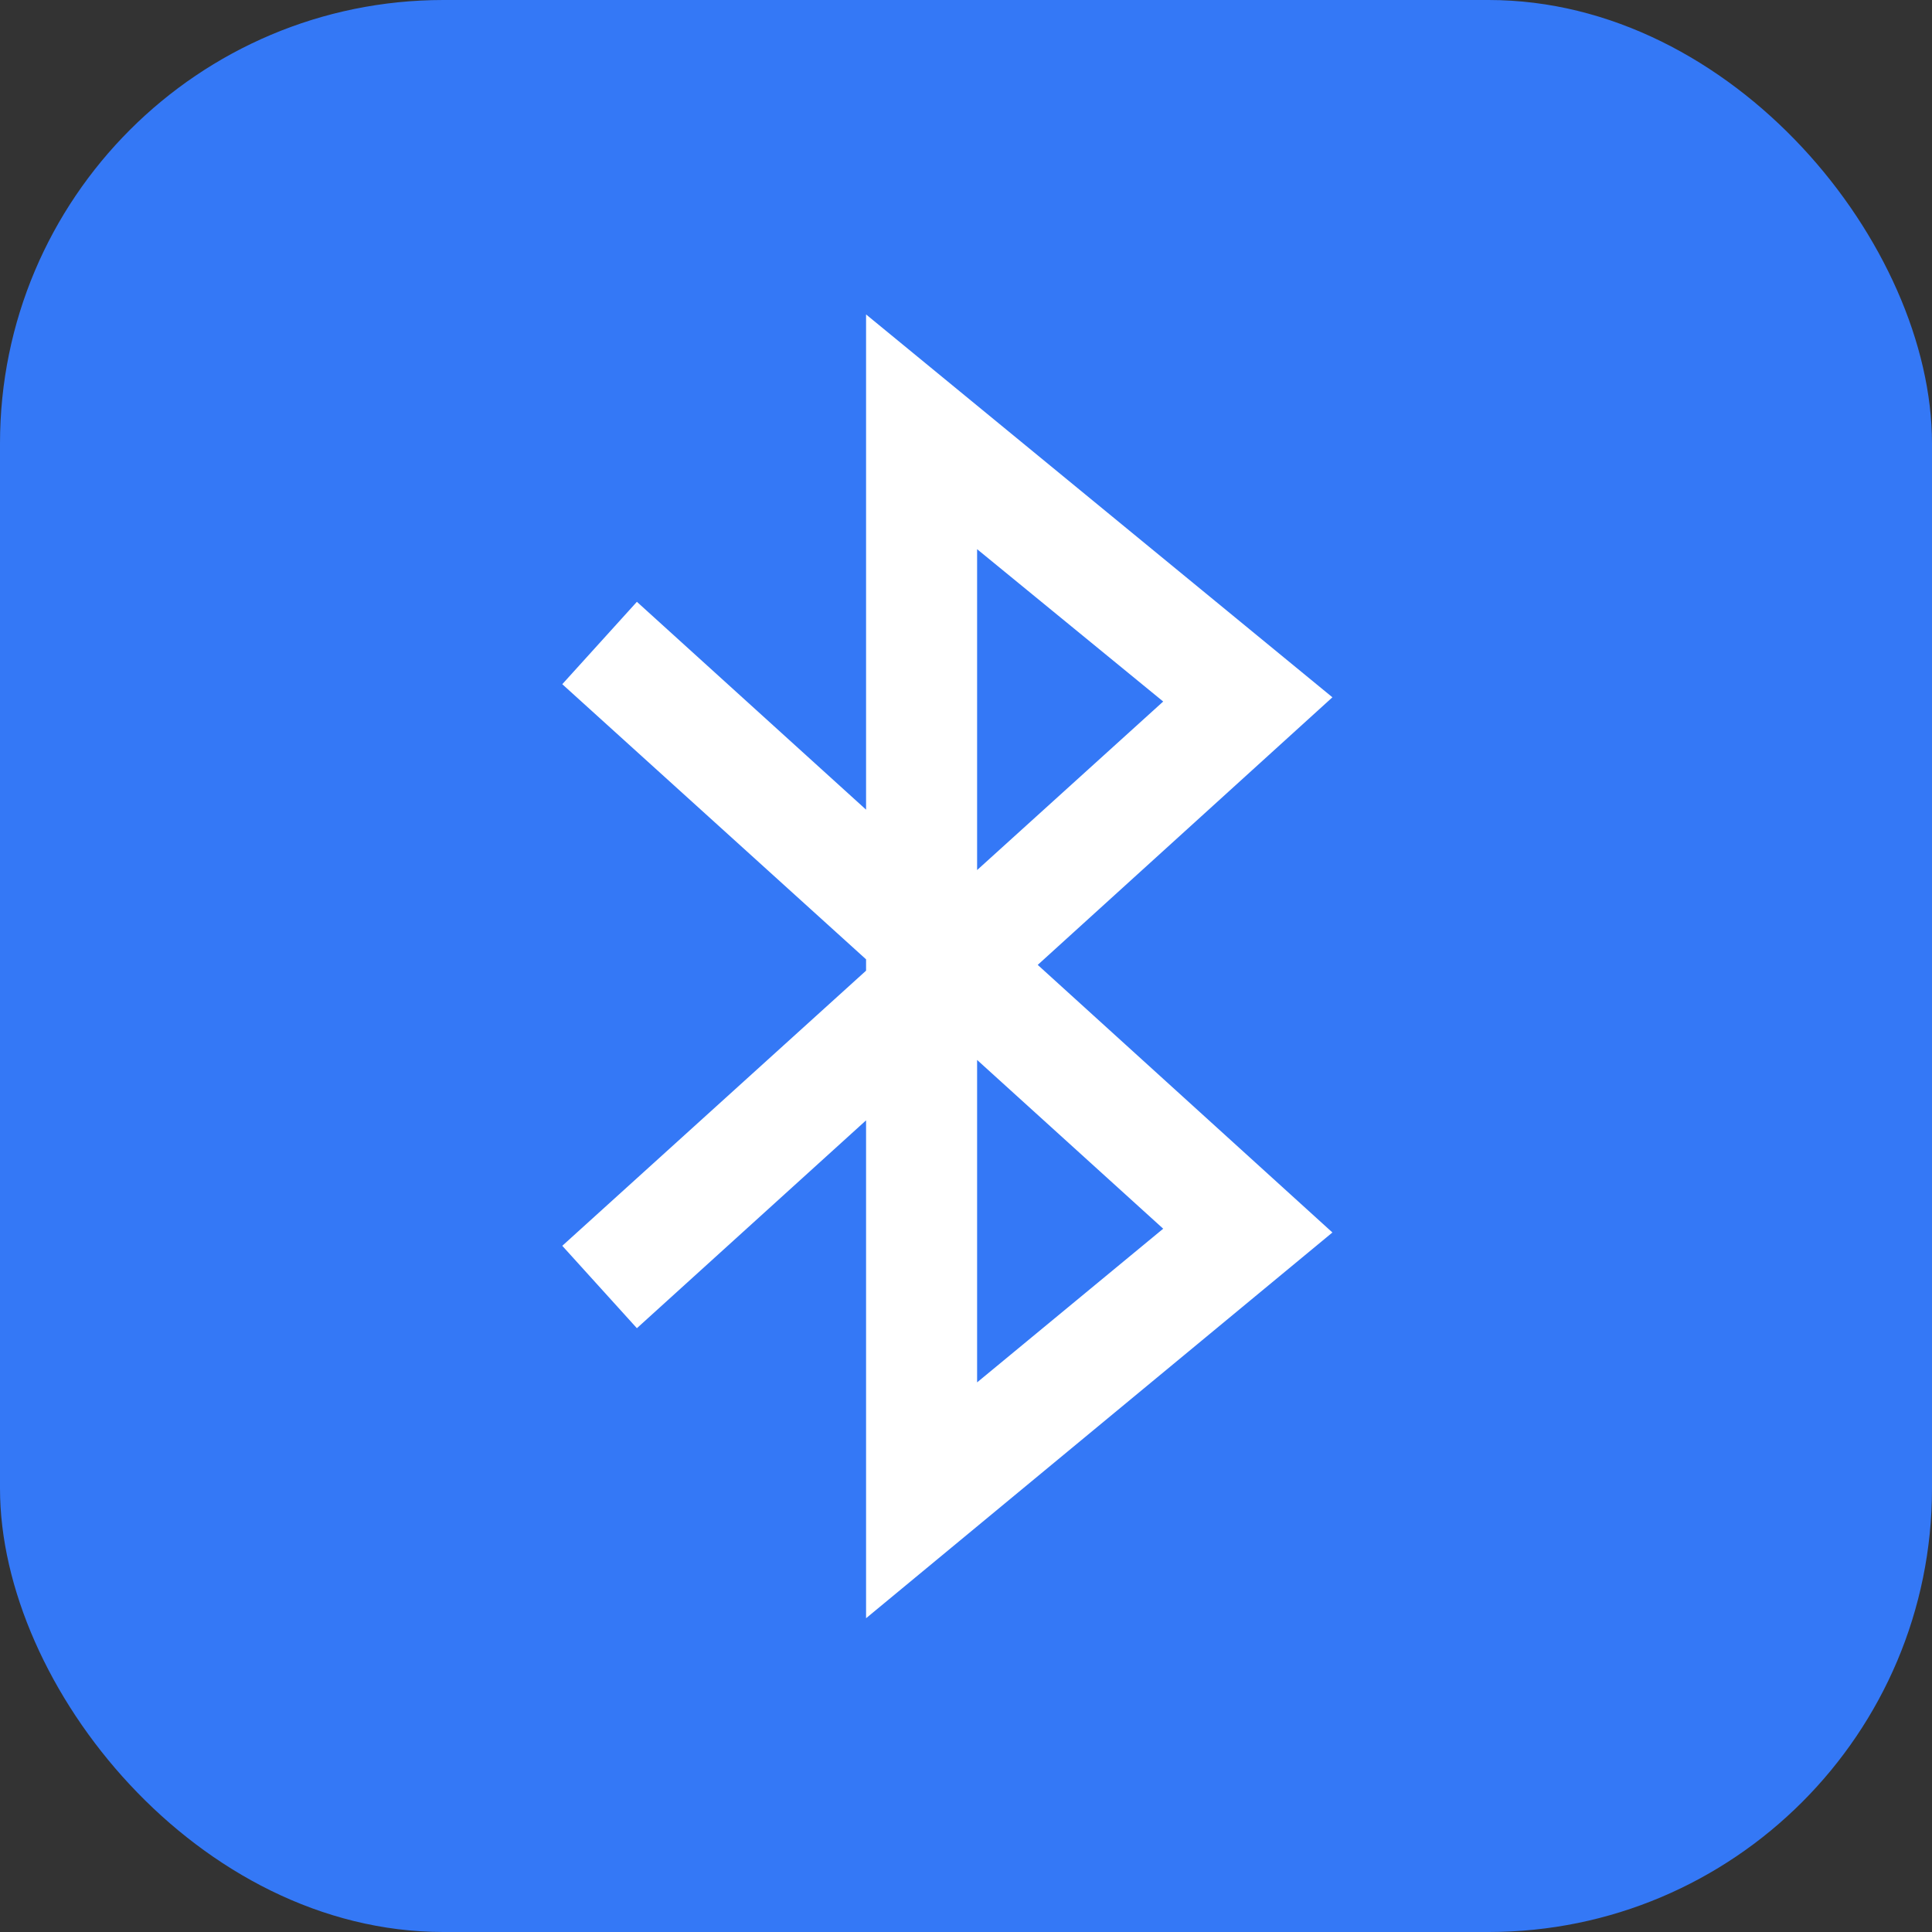 <svg xmlns="http://www.w3.org/2000/svg" viewBox="0 0 87 87"><rect x="0" y="0" width="87" height="87" fill="#333333" stroke="none"/><defs><style>.cls-1{fill:#3478f6;}.cls-2{fill:#fff;}</style></defs><title>bluetooth</title><g id="圖層_2" data-name="圖層 2"><g id="Layer_1" data-name="Layer 1"><rect class="cls-1" width="87" height="87" rx="19.97"/><path class="cls-2" d="M39,72.87V50.45L28.68,59.81,25.32,56.1,39,43.71V43.2L25.32,30.81l3.36-3.71L39,36.46V14.16L60,31.4,46.73,43.45,60,55.5Zm5-25.14V62.25l8.38-6.92Zm0-23V39.18l8.38-7.59Z"/></g></g></svg>